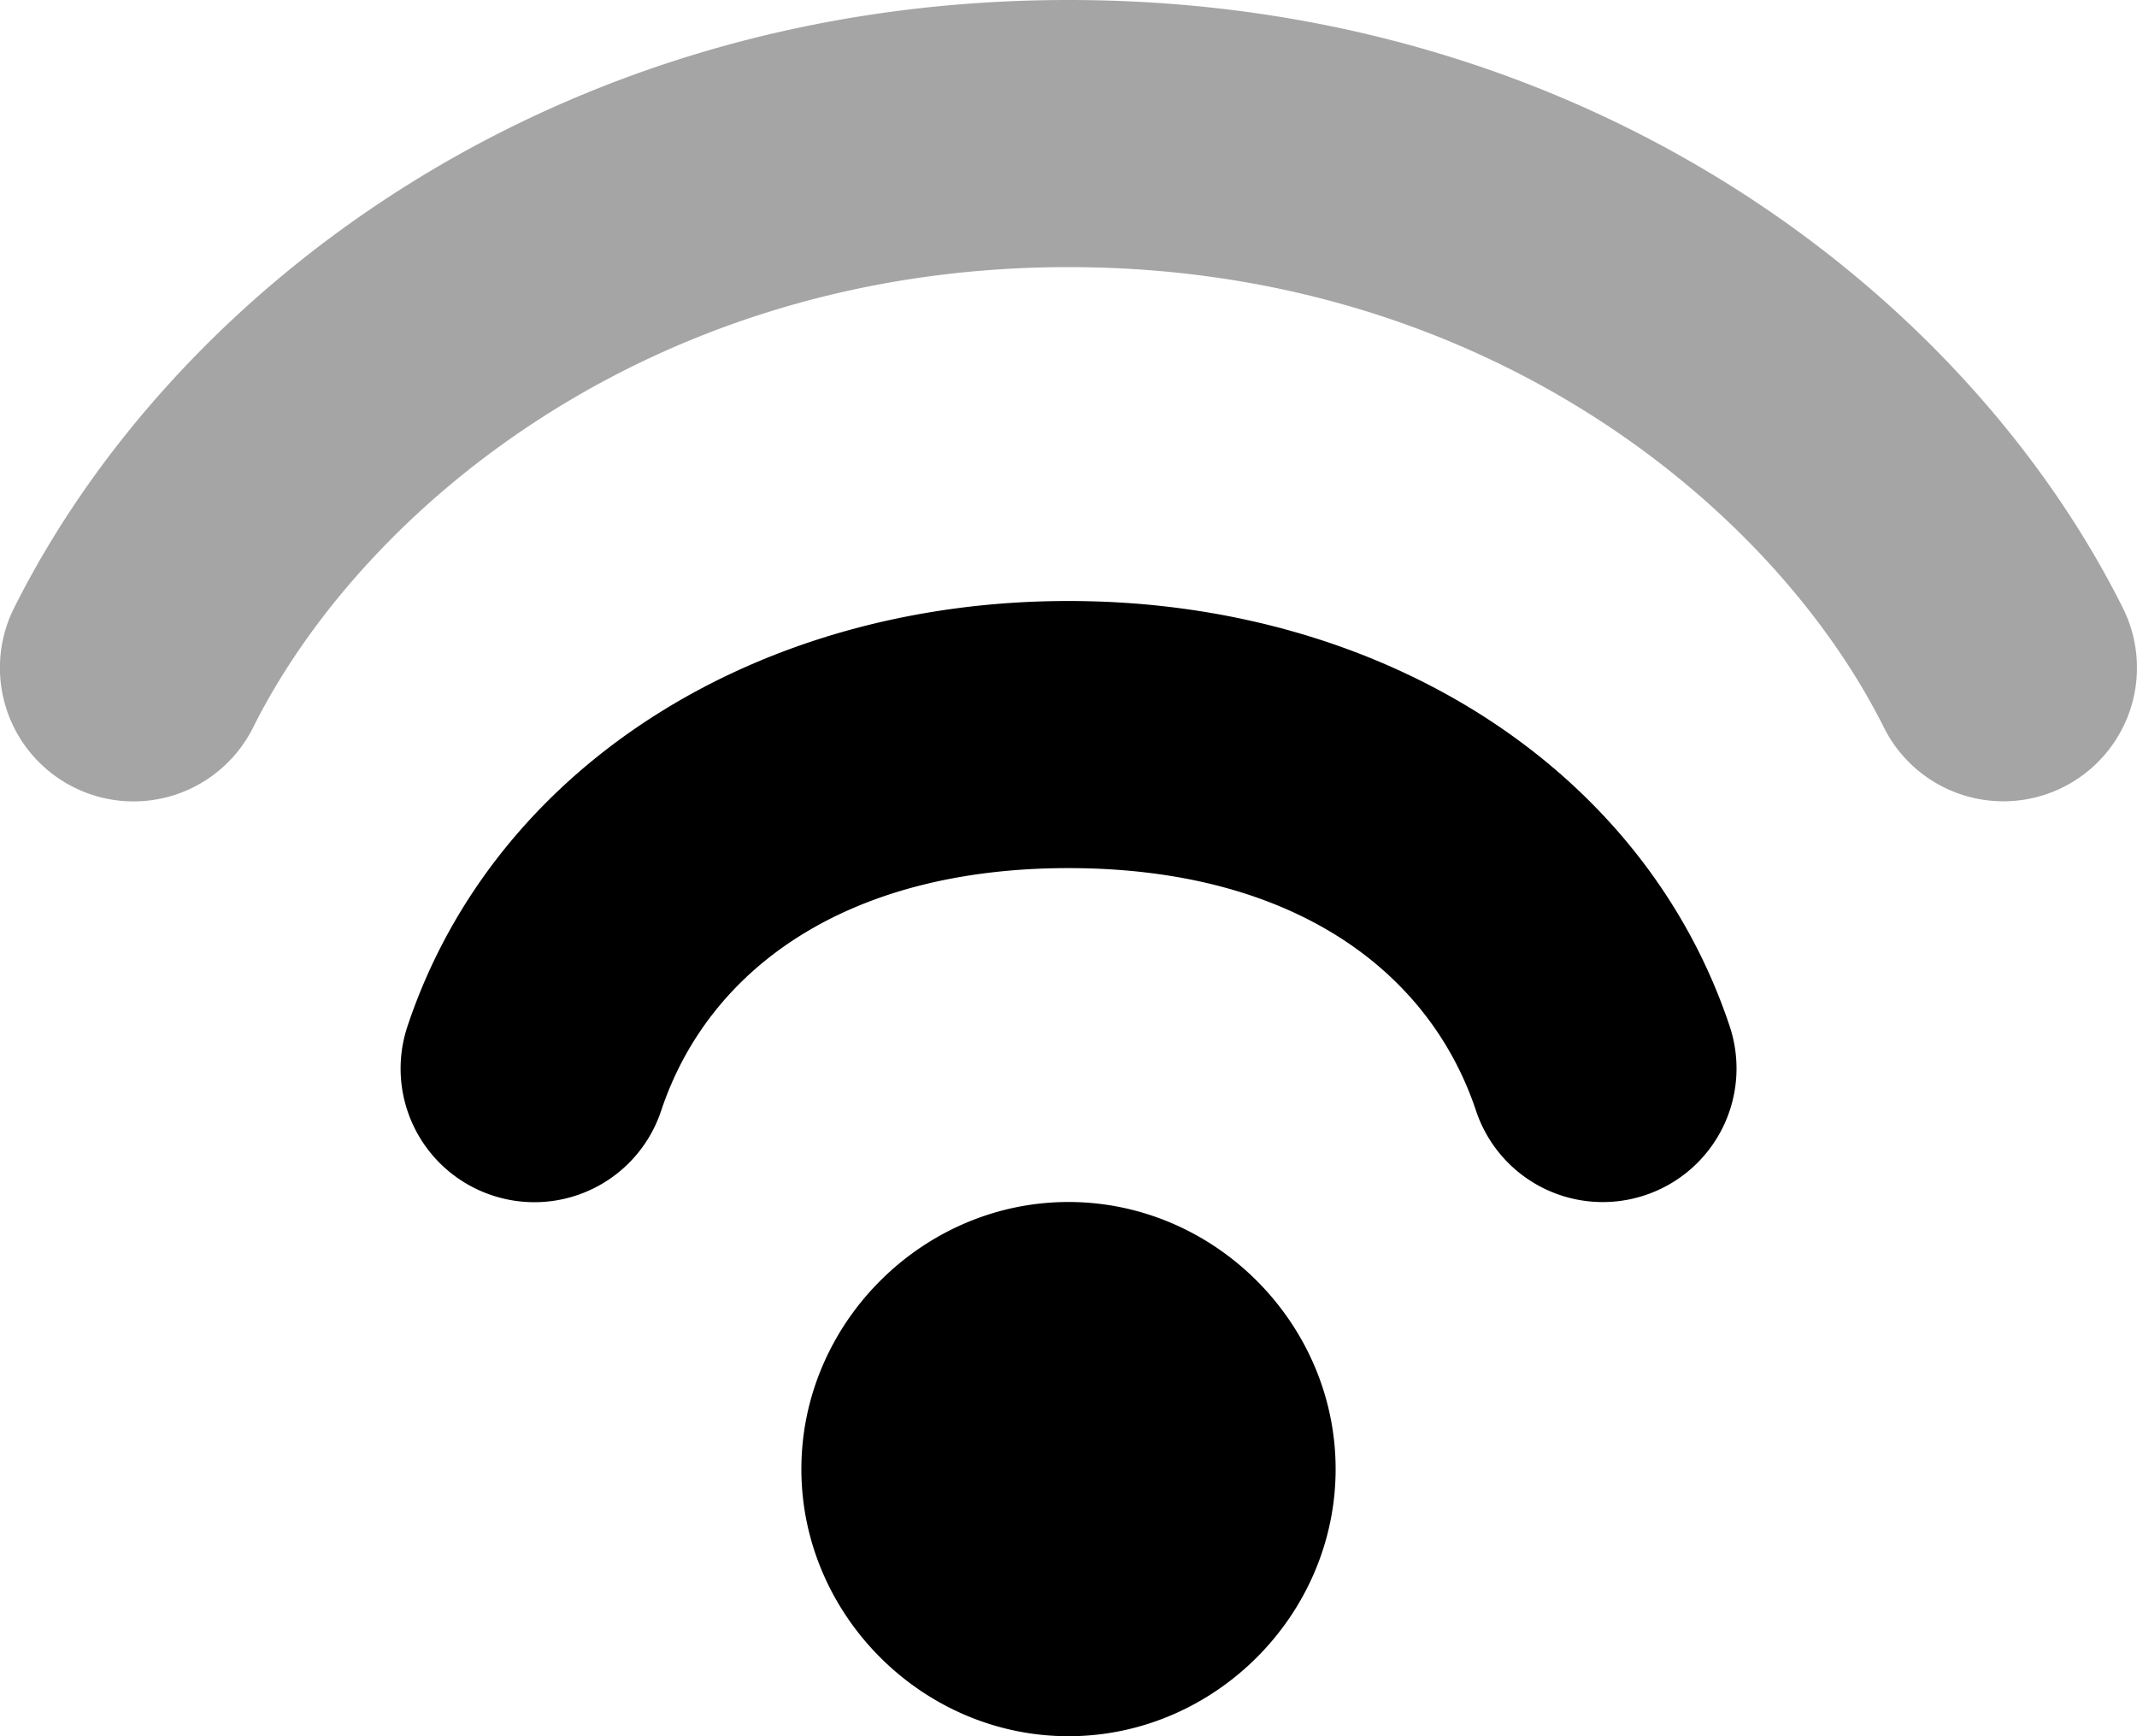 <?xml version="1.0" encoding="UTF-8" standalone="no"?>
<!-- Created with Inkscape (http://www.inkscape.org/) -->

<svg
   width="16"
   height="13"
   viewBox="0 0 16 13"
   version="1.1"
   id="svg5"
   xml:space="preserve"
   xmlns="http://www.w3.org/2000/svg"
   xmlns:svg="http://www.w3.org/2000/svg"><defs
     id="defs2" /><g
     id="layer1"
     transform="translate(-288,-313)"><g
       id="g19194-9-8-5-8-6-9"
       style="fill:#000000;fill-opacity:1;stroke:#333333"
       transform="translate(288,310)"><path
         id="path12419-1-7-9-9-1-3"
         style="color:#000000;fill:#000000;fill-opacity:1;fill-rule:evenodd;stroke:none;stroke-linejoin:round;-inkscape-stroke:none;paint-order:markers fill stroke"
         d="m 8,7.5 c -2.333,0 -4.302,1.241 -4.949,3.184 a 1,1 0 0 0 0.633,1.266 1,1 0 0 0 1.266,-0.633 C 5.302,10.259 6.333,9.5 8,9.5 c 1.667,0 2.698,0.759 3.051,1.816 a 1,1 0 0 0 1.266,0.633 1,1 0 0 0 0.633,-1.266 C 12.302,8.741 10.333,7.5 8,7.5 Z m 0,4.5 c -1.093,0 -2,0.907 -2,2 0,1.093 0.907,2 2,2 1.093,0 2,-0.907 2,-2 0,-1.093 -0.907,-2 -2,-2 z" /><path
         style="color:#000000;fill:#000000;fill-opacity:0.354;fill-rule:evenodd;stroke:none;stroke-linecap:round;stroke-linejoin:round;-inkscape-stroke:none;paint-order:markers fill stroke"
         d="M 8,3 C 4.119,3 1.284,5.195 0.105,7.553 A 1,1 0 0 0 0.553,8.895 1,1 0 0 0 1.895,8.447 C 2.716,6.805 4.881,5 8,5 c 3.119,0 5.284,1.805 6.105,3.447 a 1,1 0 0 0 1.342,0.447 1,1 0 0 0 0.447,-1.342 C 14.716,5.195 11.881,3 8,3 Z"
         id="path12430-2-9-2-7-2-7" /></g></g></svg>
